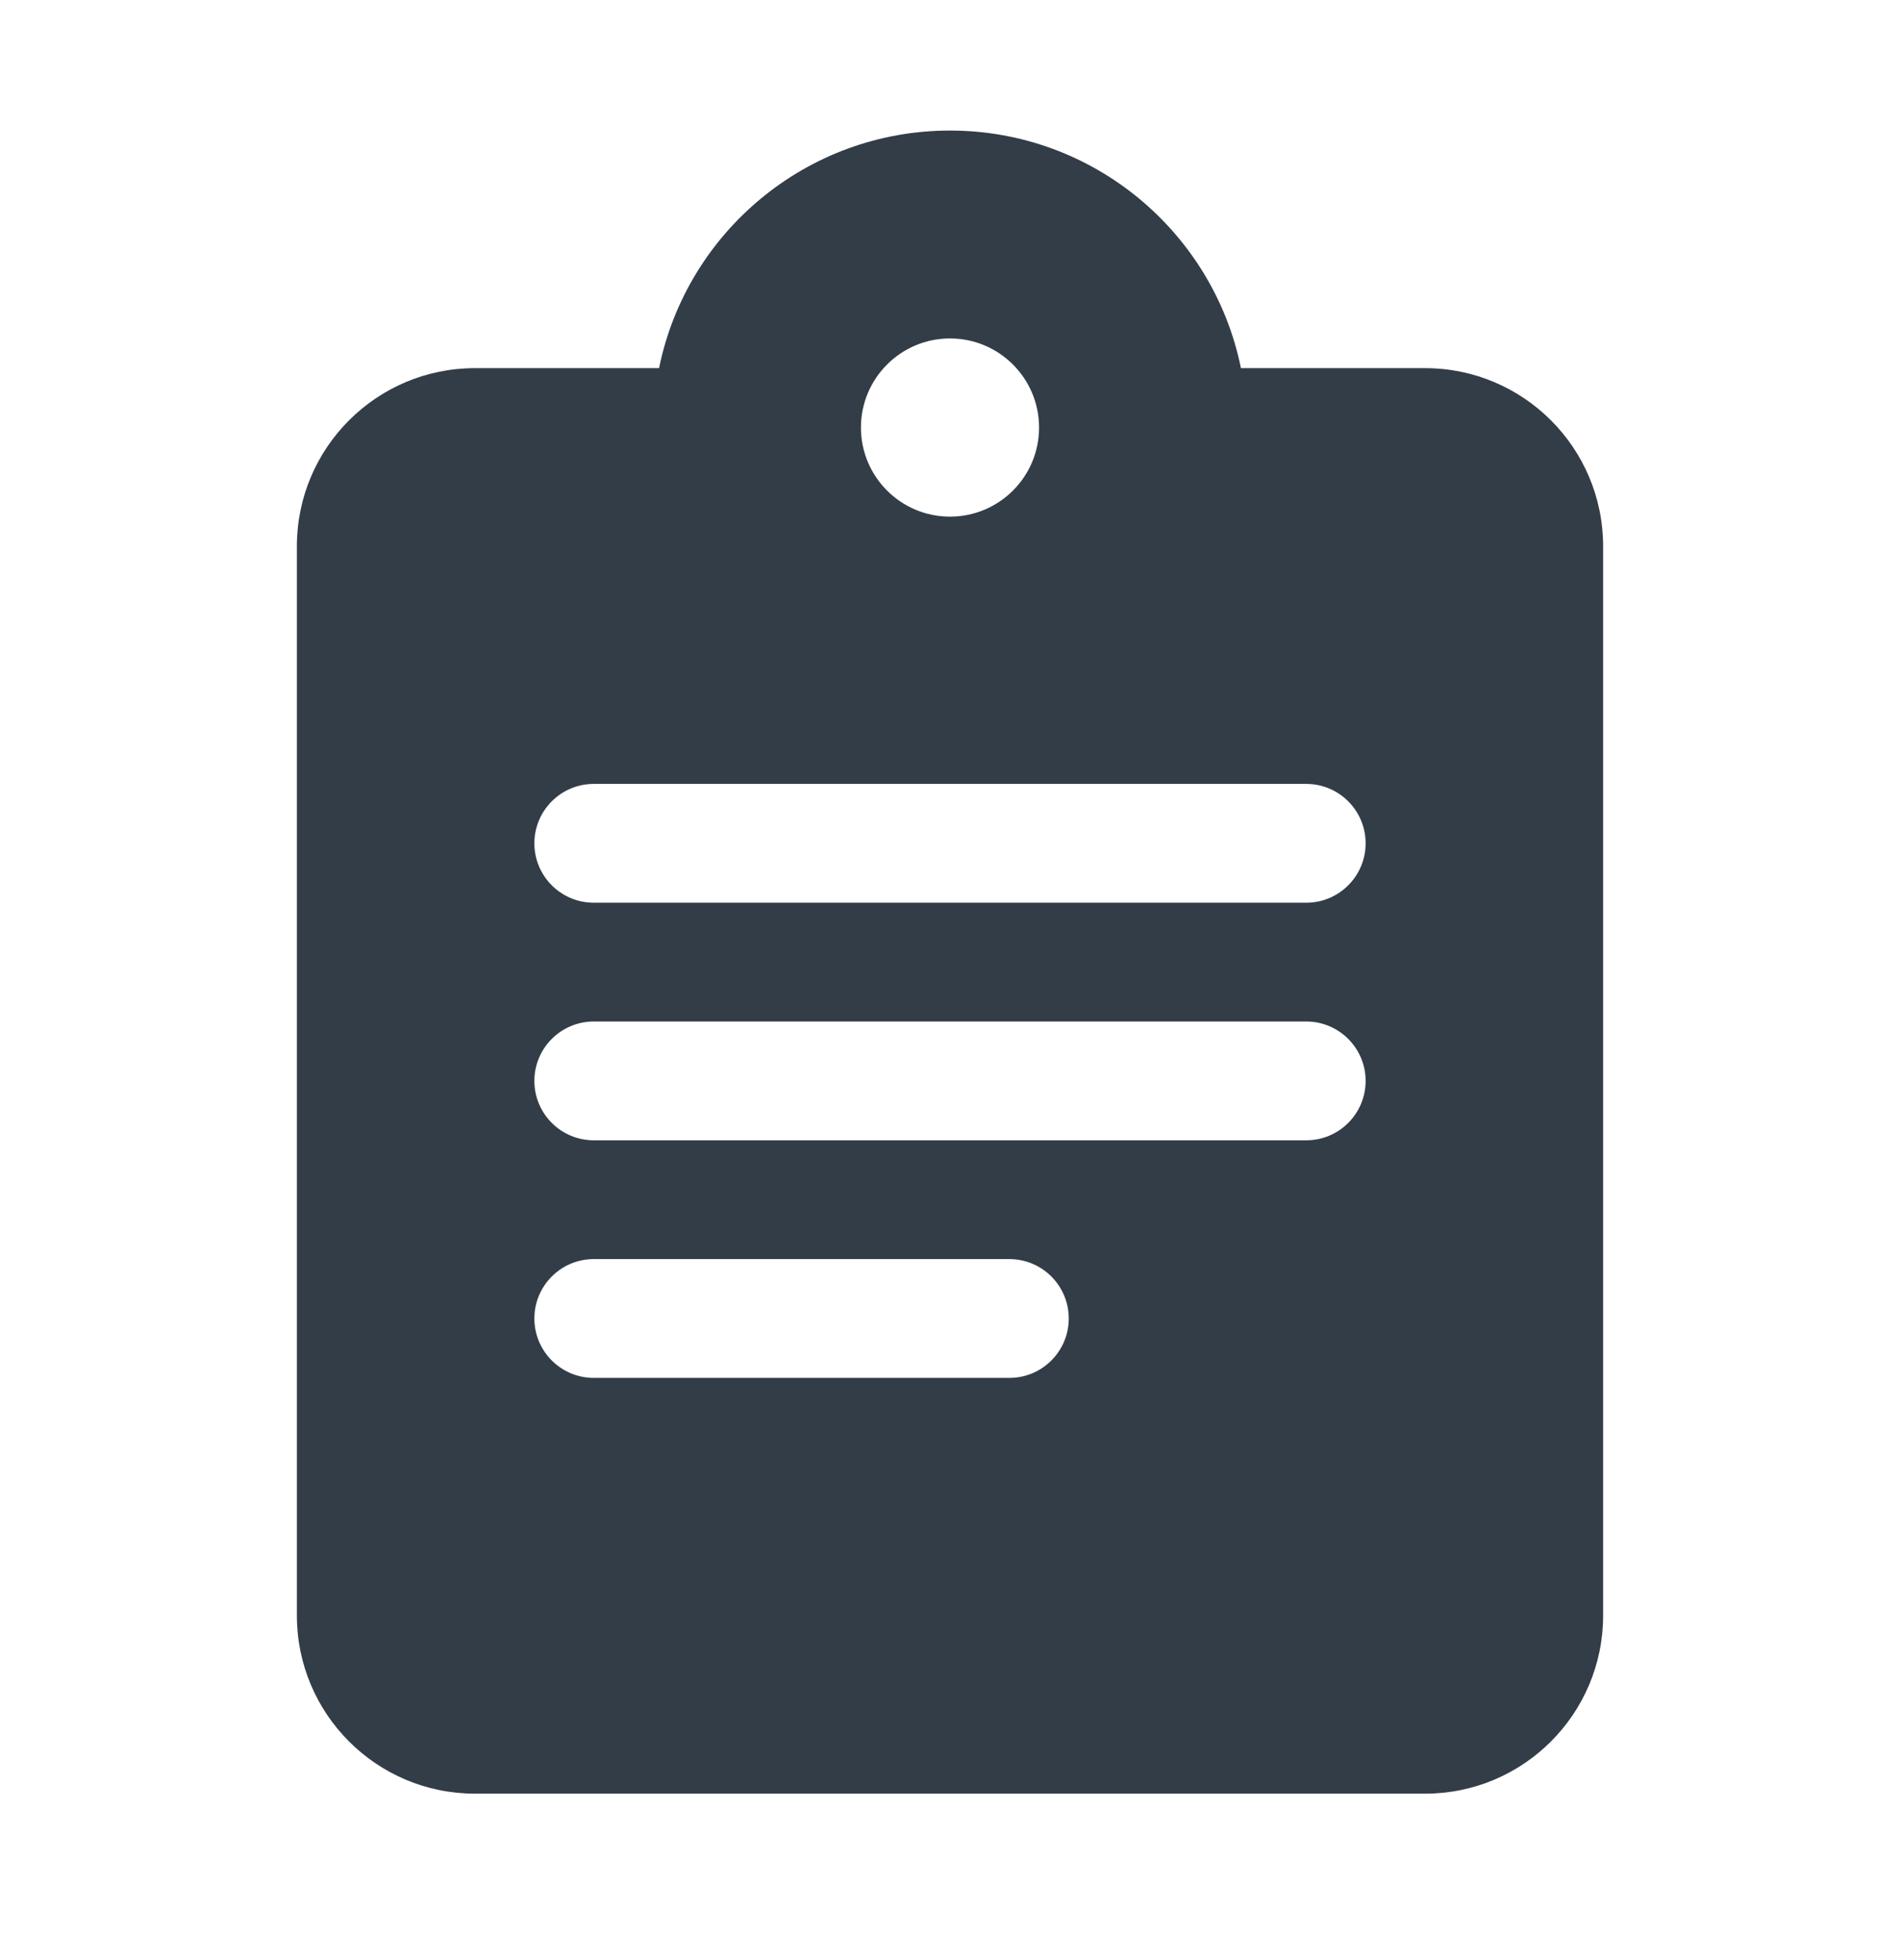 <svg width="32" height="33" viewBox="0 0 32 33" fill="none" xmlns="http://www.w3.org/2000/svg">
<path fill-rule="evenodd" clip-rule="evenodd" d="M16 2.198C13.581 2.198 11.563 3.916 11.1 6.198H8C6.343 6.198 5 7.541 5 9.198V27.198C5 28.855 6.343 30.198 8 30.198H24C25.657 30.198 27 28.855 27 27.198V9.198C27 7.541 25.657 6.198 24 6.198H20.9C20.437 3.916 18.419 2.198 16 2.198ZM17.5 7.198C17.5 8.027 16.828 8.698 16 8.698C15.172 8.698 14.5 8.027 14.5 7.198C14.5 6.37 15.172 5.698 16 5.698C16.828 5.698 17.5 6.37 17.5 7.198ZM10 13.198C9.448 13.198 9 13.646 9 14.198C9 14.75 9.448 15.198 10 15.198L22 15.198C22.552 15.198 23 14.75 23 14.198C23 13.646 22.552 13.198 22 13.198L10 13.198ZM9 18.198C9 17.646 9.448 17.198 10 17.198L22 17.198C22.552 17.198 23 17.646 23 18.198C23 18.75 22.552 19.198 22 19.198L10 19.198C9.448 19.198 9 18.75 9 18.198ZM10 21.198C9.448 21.198 9 21.646 9 22.198C9 22.75 9.448 23.198 10 23.198H17C17.552 23.198 18 22.75 18 22.198C18 21.646 17.552 21.198 17 21.198H10Z" fill="#333D47"/>
</svg>

